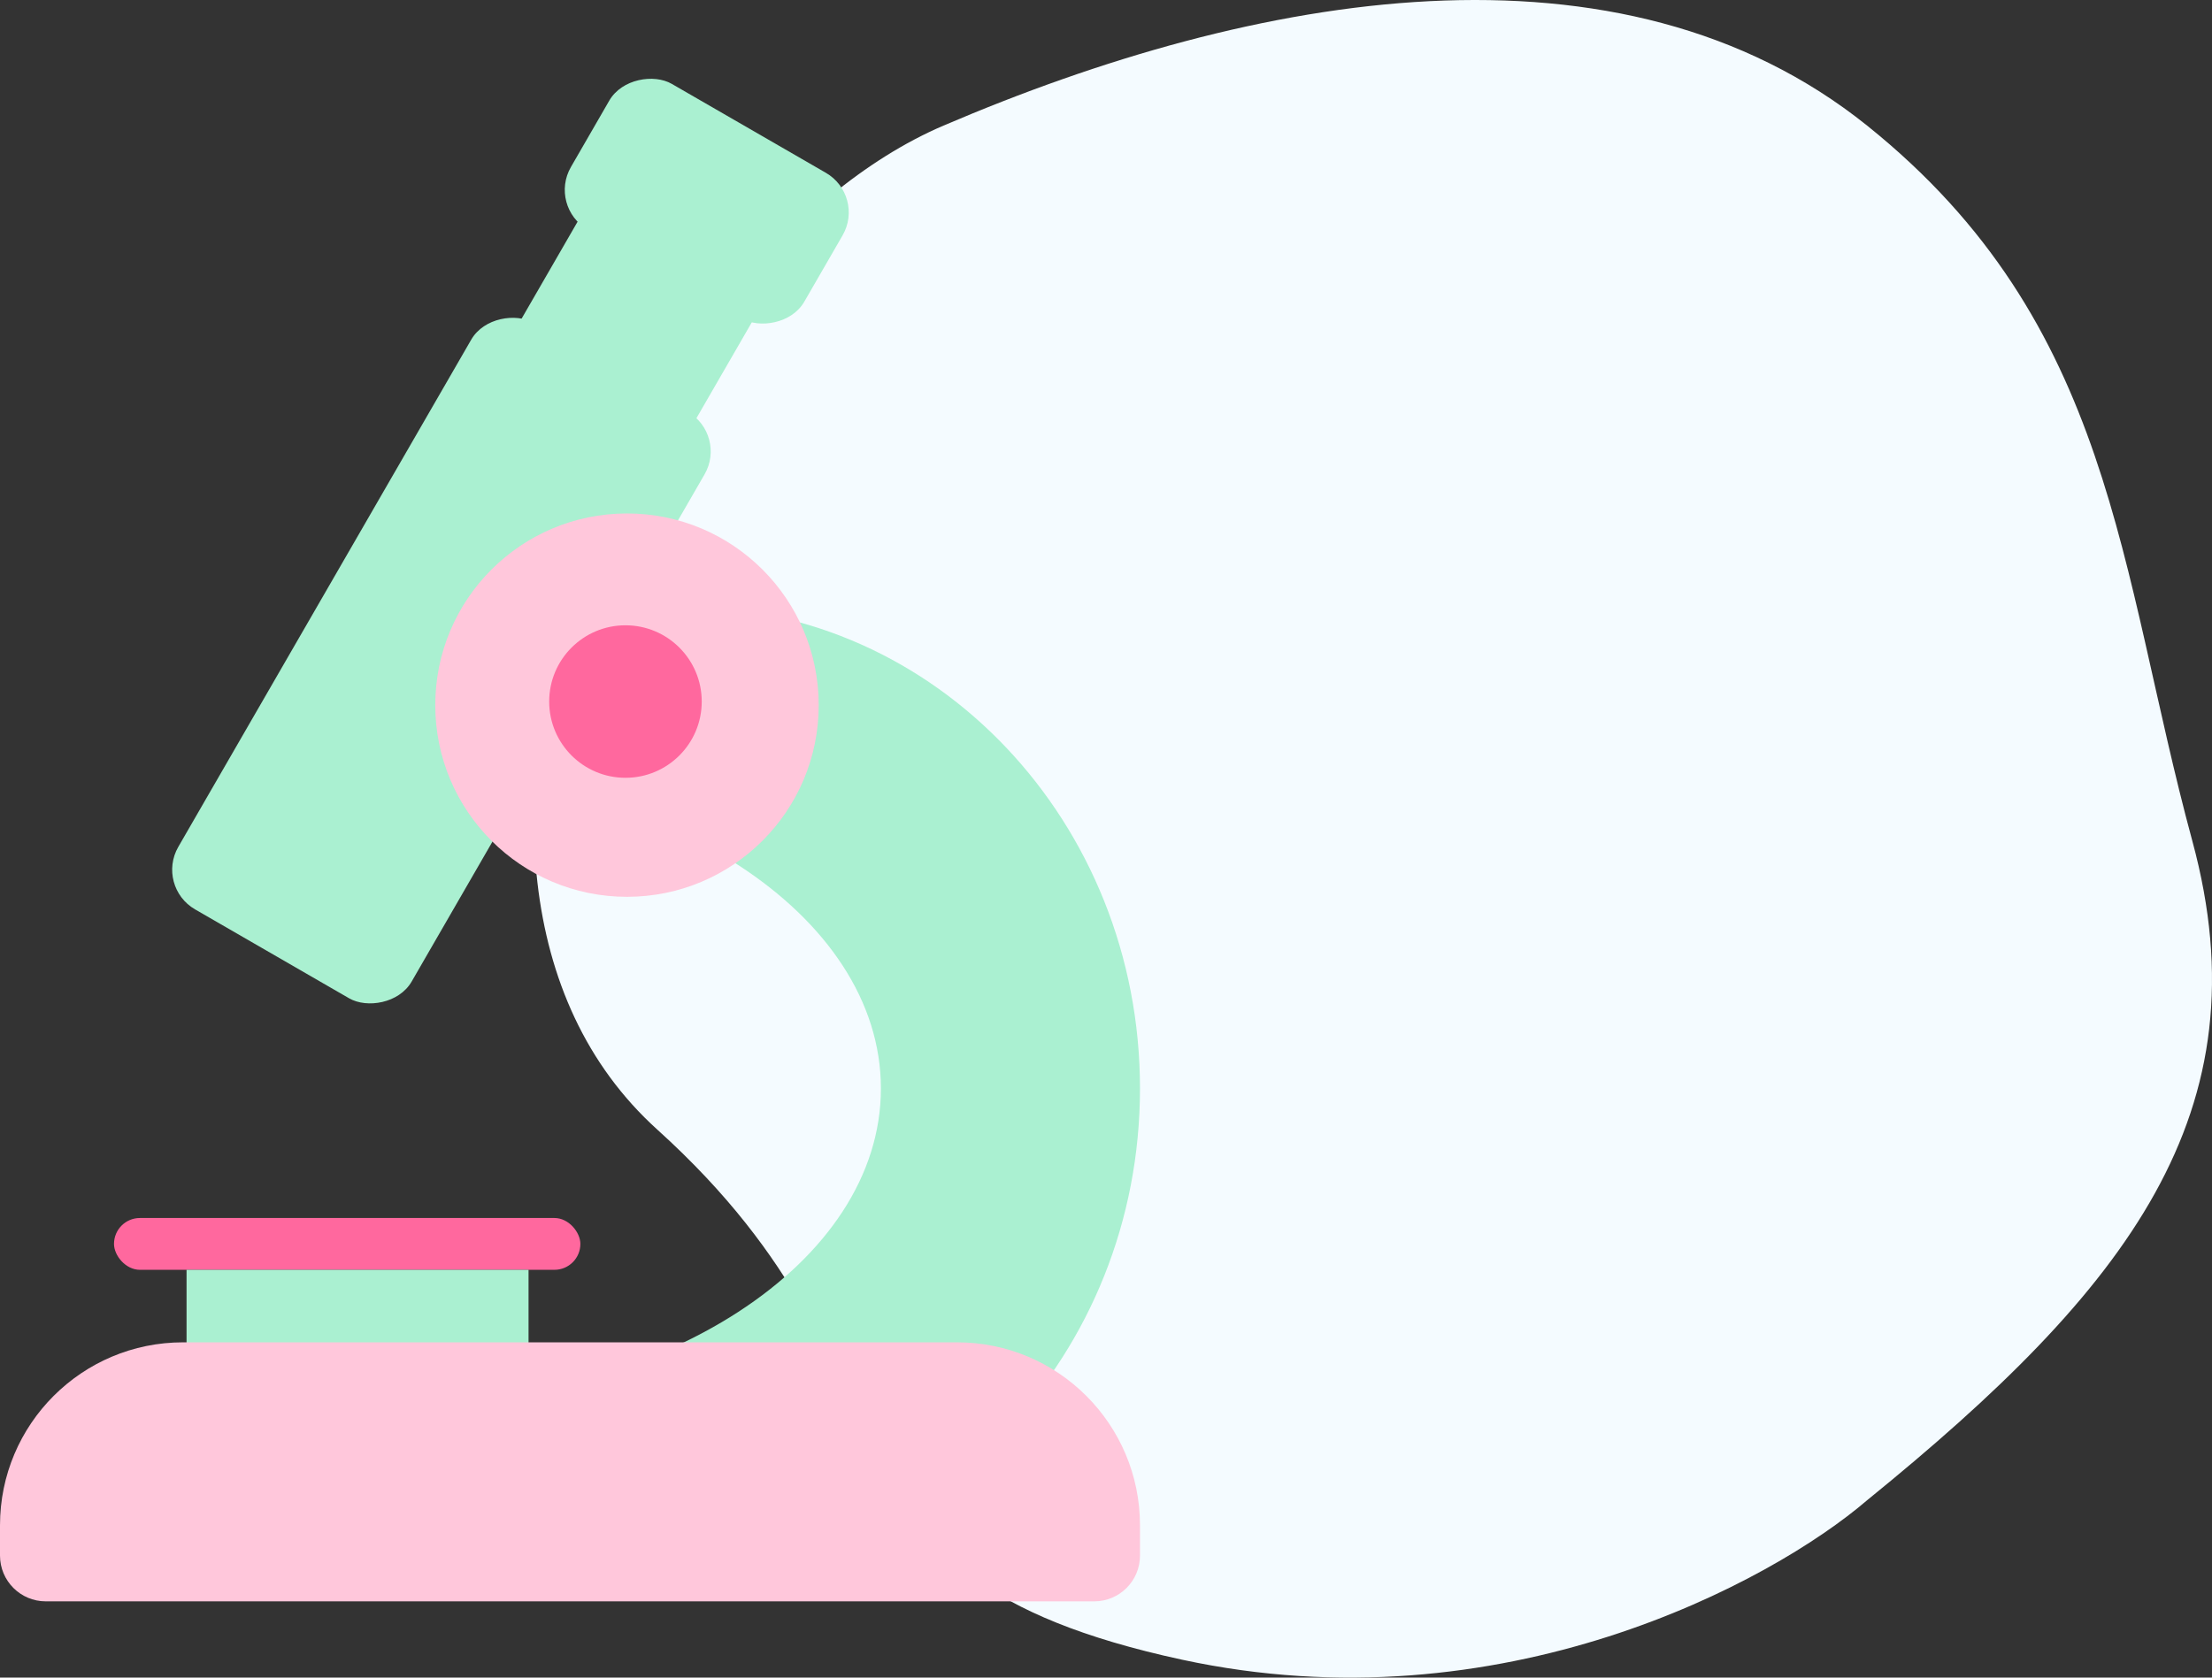<svg width="145" height="110" viewBox="0 0 145 110" fill="none" xmlns="http://www.w3.org/2000/svg">
<rect x="0" y="0" width="145" height="110" fill="#333333" stroke="none"/>
<path d="M143.71 55.139C148.542 72.94 139.446 84.525 122.392 98.37C116.139 103.739 98.402 113.346 77.482 108.825C51.333 103.174 61.849 91.024 43.09 74.07C24.33 57.117 41.384 16.994 61.849 8.235C82.314 -0.524 106.19 -4.763 122.392 8.235C138.593 21.232 138.878 37.338 143.71 55.139Z" fill="#F4FBFF"/>
<rect x="10.188" y="58.127" width="44.404" height="17.663" rx="3" transform="rotate(-60 10.188 58.127)" fill="#AAF0D1"/>
<rect x="18.342" y="48.346" width="44.404" height="13.189" rx="3" transform="rotate(-60 18.342 48.346)" fill="#AAF0D1"/>
<rect x="35.924" y="13.551" width="11.029" height="17.663" rx="3" transform="rotate(-60 35.924 13.551)" fill="#AAF0D1"/>
<path fill-rule="evenodd" clip-rule="evenodd" d="M44.837 102.962C61.345 102.962 74.728 88.819 74.728 71.372C74.728 53.926 61.345 39.783 44.837 39.783C35.77 39.783 27.645 44.049 22.164 50.786C23.362 50.698 24.58 50.652 25.815 50.652C43.449 50.652 57.744 59.929 57.744 71.372C57.744 82.816 43.449 92.092 25.815 92.092C24.58 92.092 23.362 92.047 22.164 91.958C27.645 98.695 35.77 102.962 44.837 102.962Z" fill="#AAF0D1"/>
<circle cx="41.1" cy="46.236" r="12.568" fill="#FFC7DB"/>
<circle cx="41" cy="46" r="5" fill="#FF689E"/>
<rect x="7.473" y="79.864" width="30.571" height="3.397" rx="1.698" fill="#FF689E"/>
<rect x="12.229" y="83.261" width="22.418" height="6.114" fill="#AAF0D1"/>
<path d="M0 100.016C0 93.389 5.373 88.016 12 88.016H62.728C69.356 88.016 74.728 93.389 74.728 100.016V102C74.728 103.657 73.385 105 71.728 105H3C1.343 105 0 103.657 0 102V100.016Z" fill="#FFC7DB"/>
</svg>
